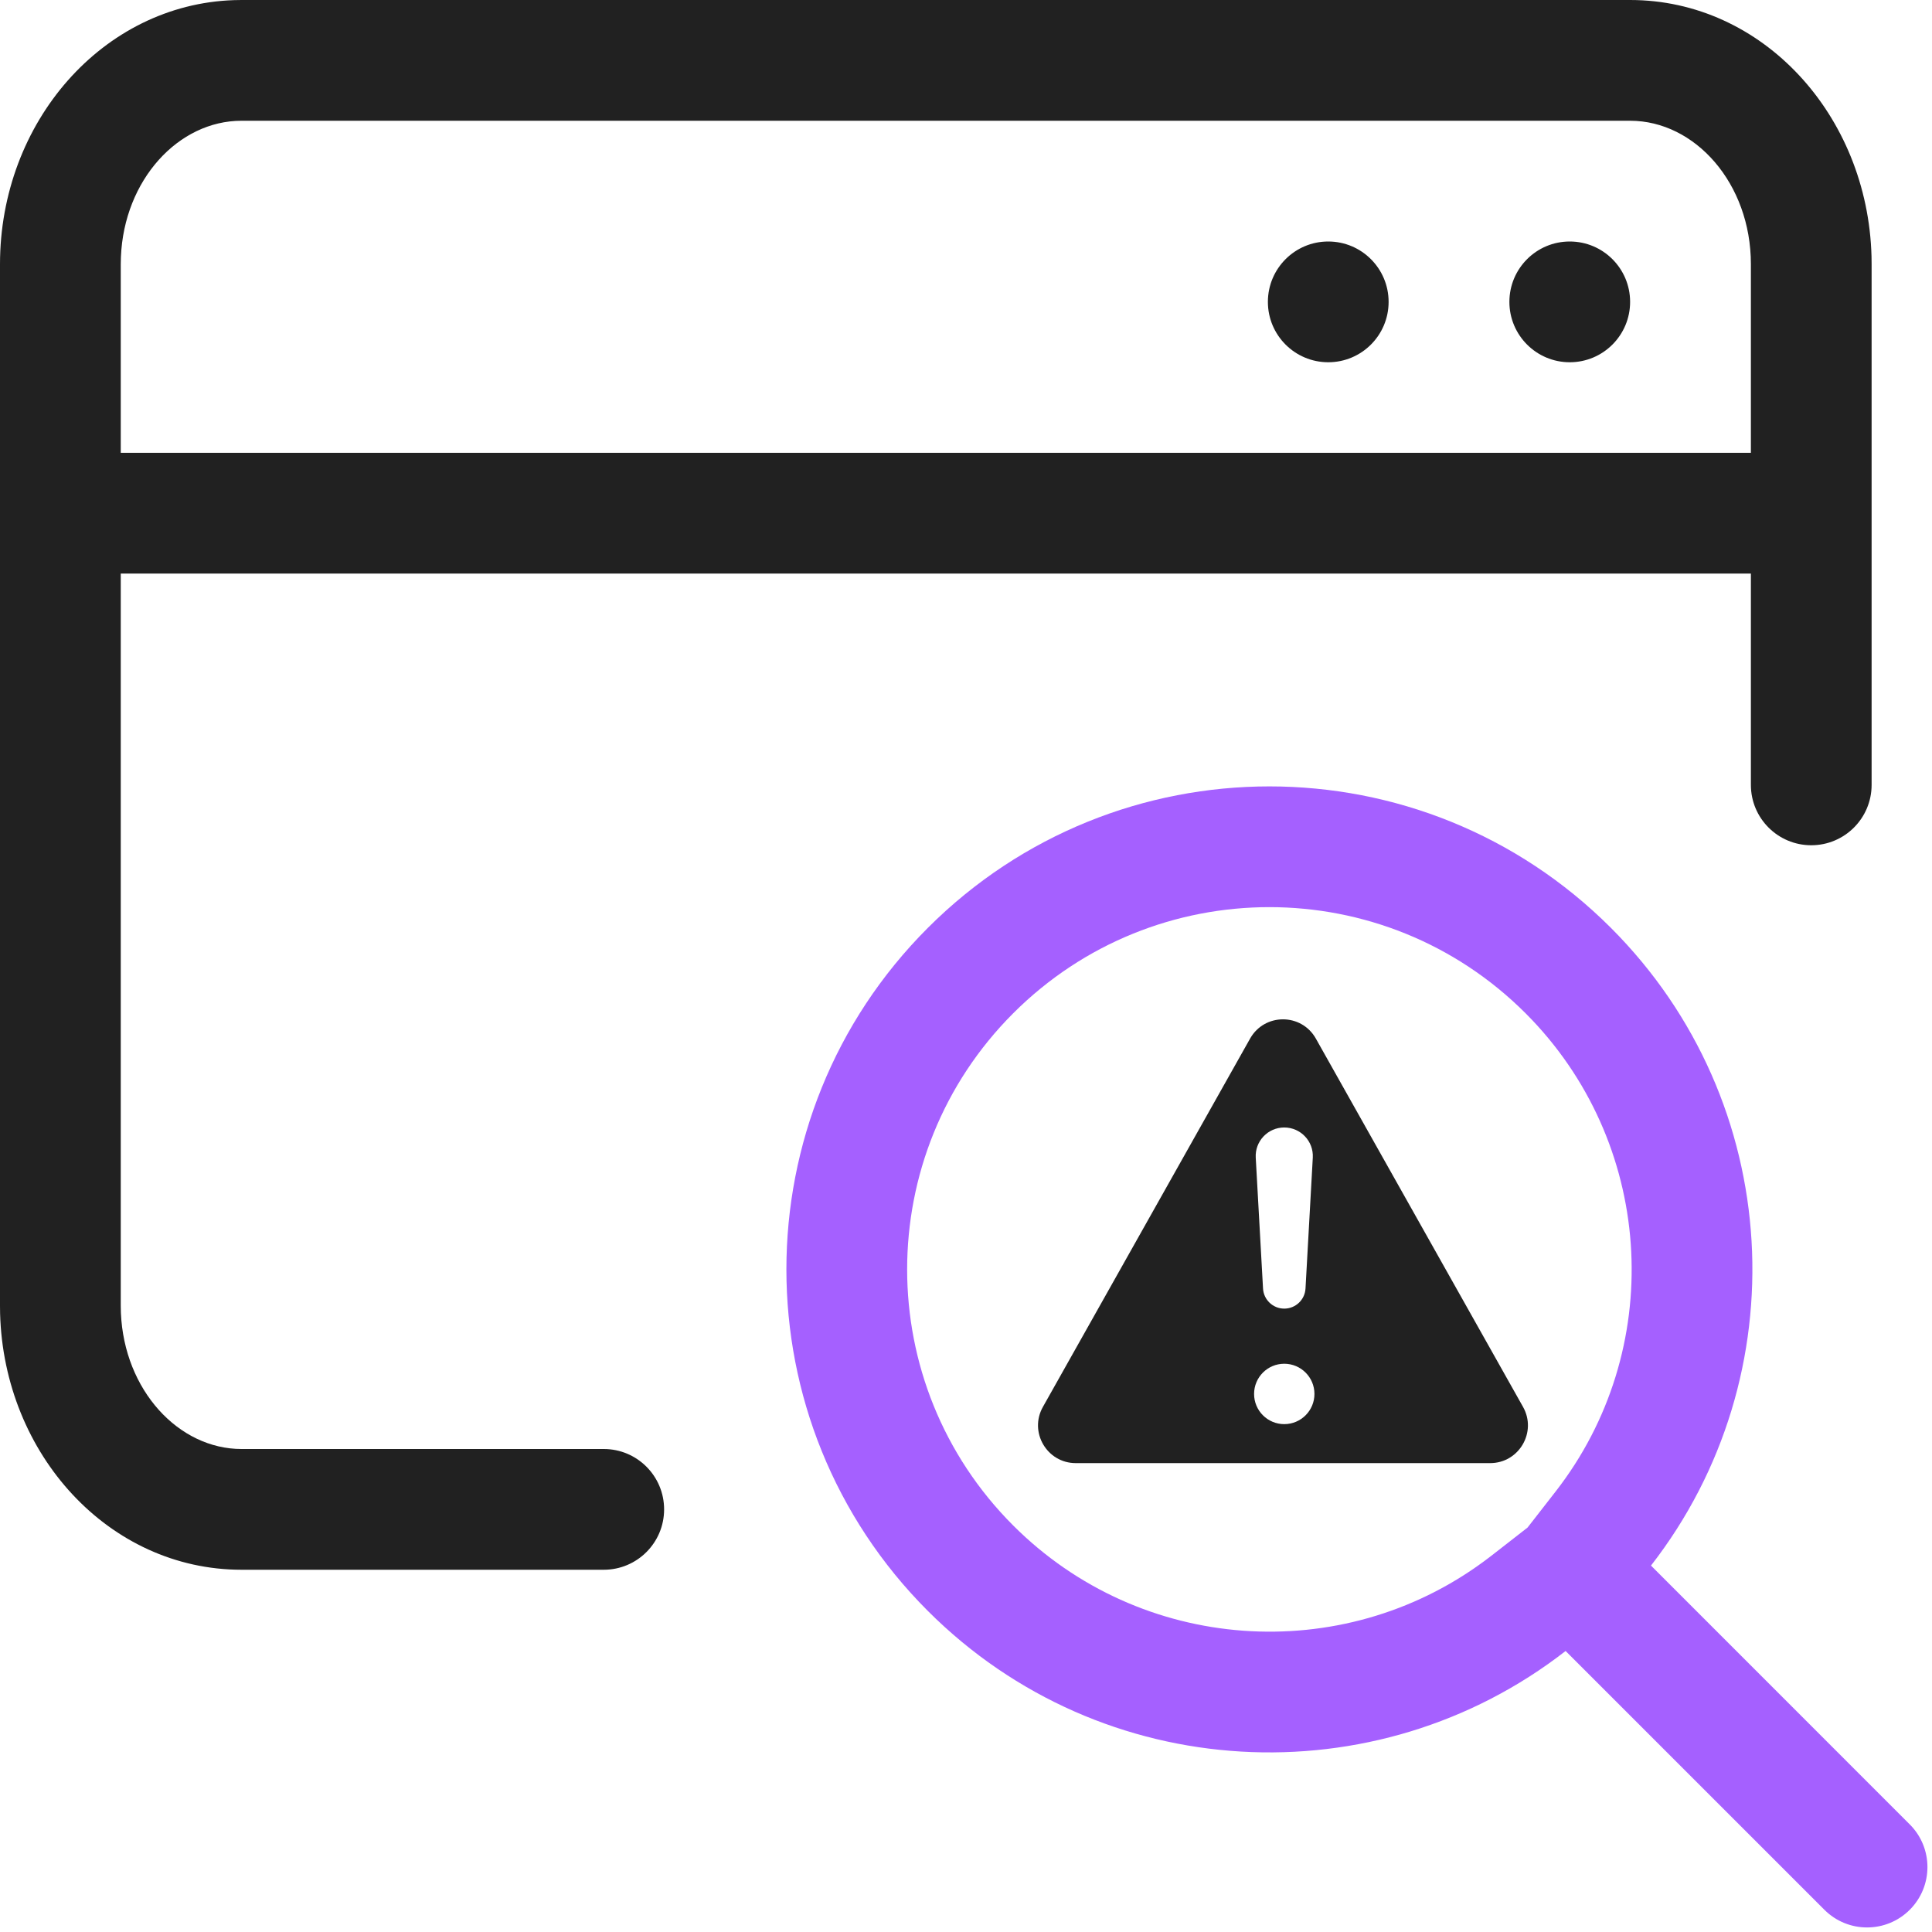 <svg width="62" height="62" viewBox="0 0 62 62" fill="none" xmlns="http://www.w3.org/2000/svg">
<path fill-rule="evenodd" clip-rule="evenodd" d="M60.059 8.225C59.938 3.704 56.568 0 52.312 0H7.75L7.515 0.004C3.293 0.14 0 3.927 0 8.477V41.898L0.003 42.15C0.125 46.671 3.494 50.375 7.75 50.375H19.375C20.445 50.375 21.312 49.508 21.312 48.438C21.312 47.367 20.445 46.5 19.375 46.5H7.75L7.567 46.495C5.56 46.381 3.875 44.411 3.875 41.898V18.406H56.188V25.188C56.188 26.258 57.055 27.125 58.125 27.125C59.195 27.125 60.062 26.258 60.062 25.188V8.477L60.059 8.225ZM7.75 3.875H52.312C54.398 3.875 56.188 5.888 56.188 8.477V14.531H3.875V8.477L3.88 8.25C3.981 5.771 5.725 3.875 7.75 3.875ZM42.625 7.75C43.695 7.75 44.562 8.617 44.562 9.688C44.562 10.758 43.695 11.625 42.625 11.625C41.555 11.625 40.688 10.758 40.688 9.688C40.688 8.617 41.555 7.75 42.625 7.75ZM52.312 9.688C52.312 8.617 51.445 7.75 50.375 7.75C49.305 7.75 48.438 8.617 48.438 9.688C48.438 10.758 49.305 11.625 50.375 11.625C51.445 11.625 52.312 10.758 52.312 9.688Z" fill="#212121"/>
<path fill-rule="evenodd" clip-rule="evenodd" d="M40.117 33.329C40.58 32.506 41.764 32.506 42.227 33.329L48.876 45.149C49.33 45.956 48.747 46.953 47.821 46.953H34.523C33.597 46.953 33.014 45.956 33.468 45.149L40.117 33.329ZM42.182 44.733C42.182 45.268 41.748 45.702 41.213 45.702C40.678 45.702 40.245 45.268 40.245 44.733C40.245 44.198 40.678 43.764 41.213 43.764C41.748 43.764 42.182 44.198 42.182 44.733ZM41.213 36.182C40.687 36.182 40.269 36.624 40.298 37.149L40.532 41.35C40.552 41.712 40.851 41.995 41.213 41.995C41.576 41.995 41.875 41.712 41.895 41.35L42.129 37.149C42.158 36.624 41.739 36.182 41.213 36.182Z" fill="#212121"/>
<path fill-rule="evenodd" clip-rule="evenodd" d="M51.696 29.776C45.643 23.723 35.829 23.723 29.776 29.776C23.723 35.829 23.723 45.643 29.776 51.697C35.365 57.286 44.161 57.714 50.242 52.982L58.547 61.287C59.303 62.043 60.53 62.043 61.286 61.287C62.043 60.53 62.043 59.303 61.286 58.547L52.982 50.241C57.714 44.16 57.285 35.365 51.696 29.776ZM32.516 48.956C27.976 44.417 27.976 37.056 32.516 32.516C37.056 27.976 44.416 27.976 48.956 32.516L49.161 32.726C53.125 36.892 53.44 43.343 49.924 47.861L49.021 49.021L47.862 49.924L47.63 50.099C43.048 53.486 36.604 53.044 32.516 48.956Z" fill="#A560FF"/>
</svg>
